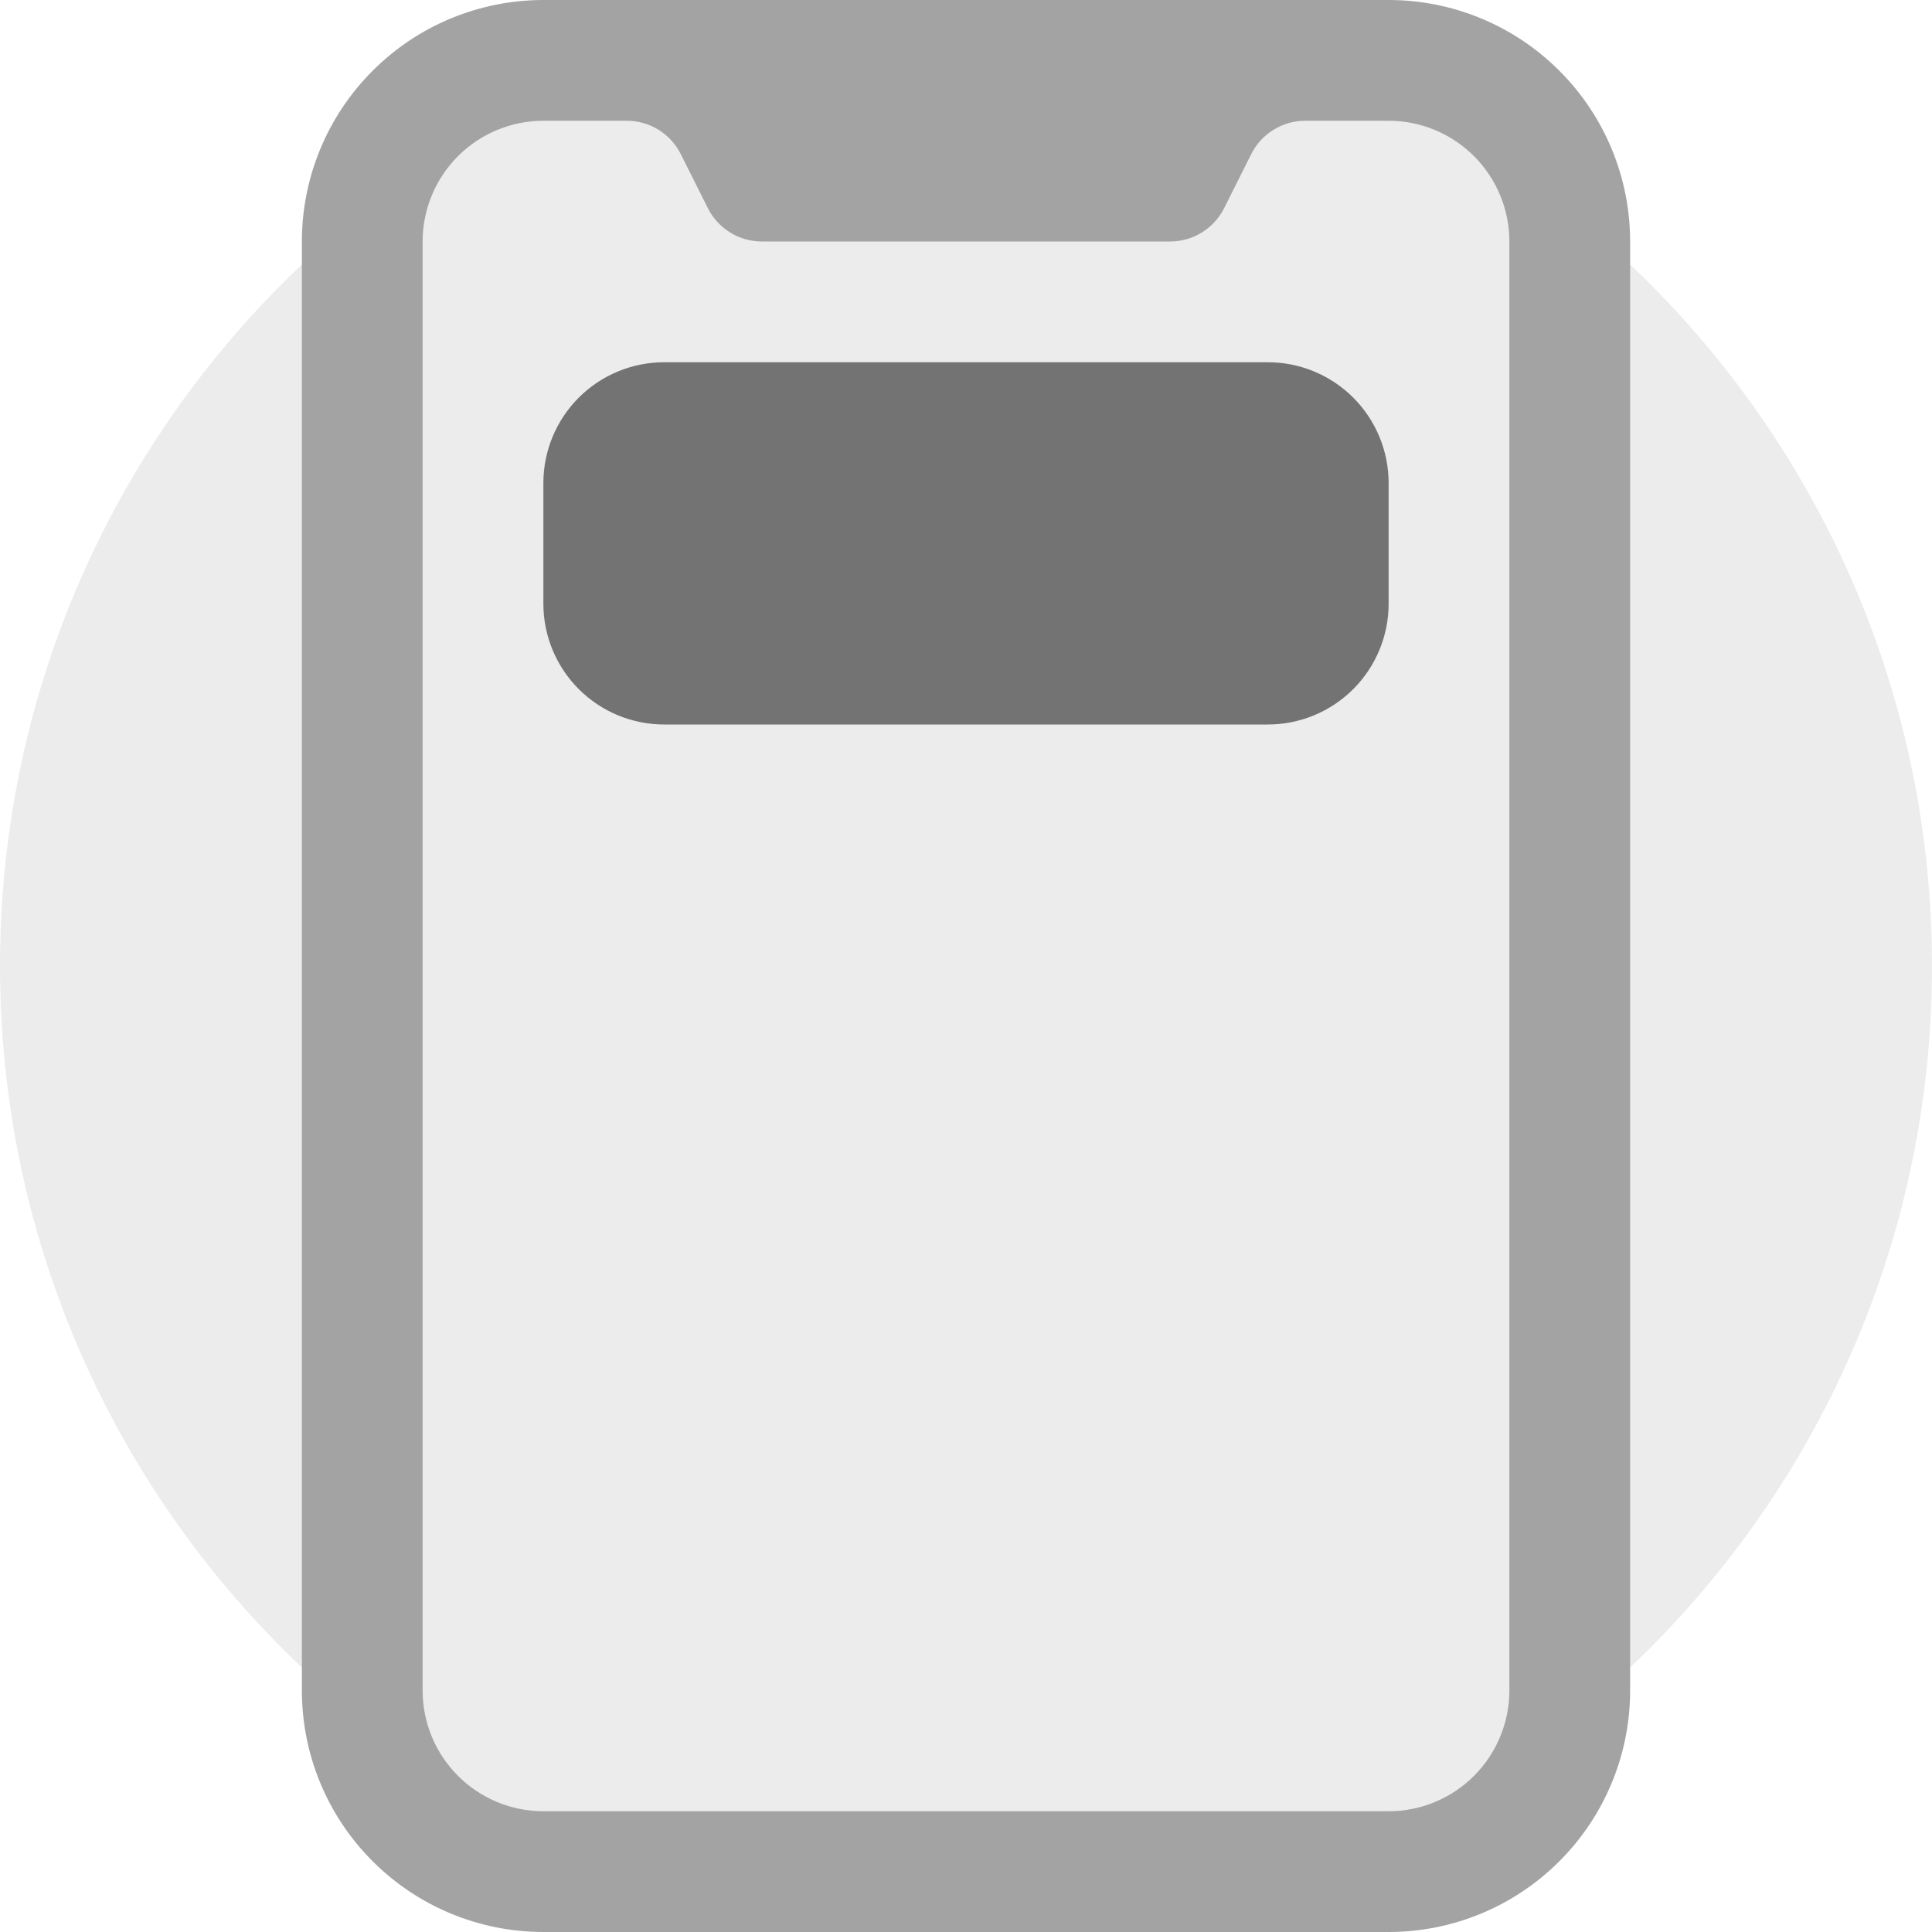 <svg width="32" height="32" viewBox="0 0 32 32" fill="none" xmlns="http://www.w3.org/2000/svg">
<path d="M16 32C24.837 32 32 24.837 32 16C32 7.163 24.837 0 16 0C7.163 0 0 7.163 0 16C0 24.837 7.163 32 16 32Z" fill="#A3A3A3" fill-opacity="0.2"/>
<path fill-rule="evenodd" clip-rule="evenodd" d="M9 0C7.939 0 6.922 0.421 6.172 1.172C5.421 1.922 5 2.939 5 4V28C5 29.061 5.421 30.078 6.172 30.828C6.922 31.579 7.939 32 9 32H23C24.061 32 25.078 31.579 25.828 30.828C26.579 30.078 27 29.061 27 28V4C27 2.939 26.579 1.922 25.828 1.172C25.078 0.421 24.061 0 23 0L9 0ZM9 2C8.47 2 7.961 2.211 7.586 2.586C7.211 2.961 7 3.47 7 4V28C7 28.53 7.211 29.039 7.586 29.414C7.961 29.789 8.47 30 9 30H23C23.53 30 24.039 29.789 24.414 29.414C24.789 29.039 25 28.53 25 28V4C25 3.47 24.789 2.961 24.414 2.586C24.039 2.211 23.53 2 23 2H21.618C21.432 2 21.25 2.052 21.093 2.15C20.935 2.247 20.807 2.387 20.724 2.553L20.276 3.447C20.193 3.613 20.065 3.753 19.907 3.85C19.75 3.948 19.568 4 19.382 4H12.618C12.432 4 12.25 3.948 12.092 3.85C11.935 3.753 11.807 3.613 11.724 3.447L11.276 2.553C11.193 2.387 11.065 2.247 10.908 2.15C10.75 2.052 10.568 2 10.382 2H9Z" fill="#A3A3A3"/>
<path d="M9 8C9 7.47 9.211 6.961 9.586 6.586C9.961 6.211 10.47 6 11 6H21C21.53 6 22.039 6.211 22.414 6.586C22.789 6.961 23 7.47 23 8V10C23 10.53 22.789 11.039 22.414 11.414C22.039 11.789 21.53 12 21 12H11C10.47 12 9.961 11.789 9.586 11.414C9.211 11.039 9 10.53 9 10V8Z" fill="#737373"/>
</svg>
